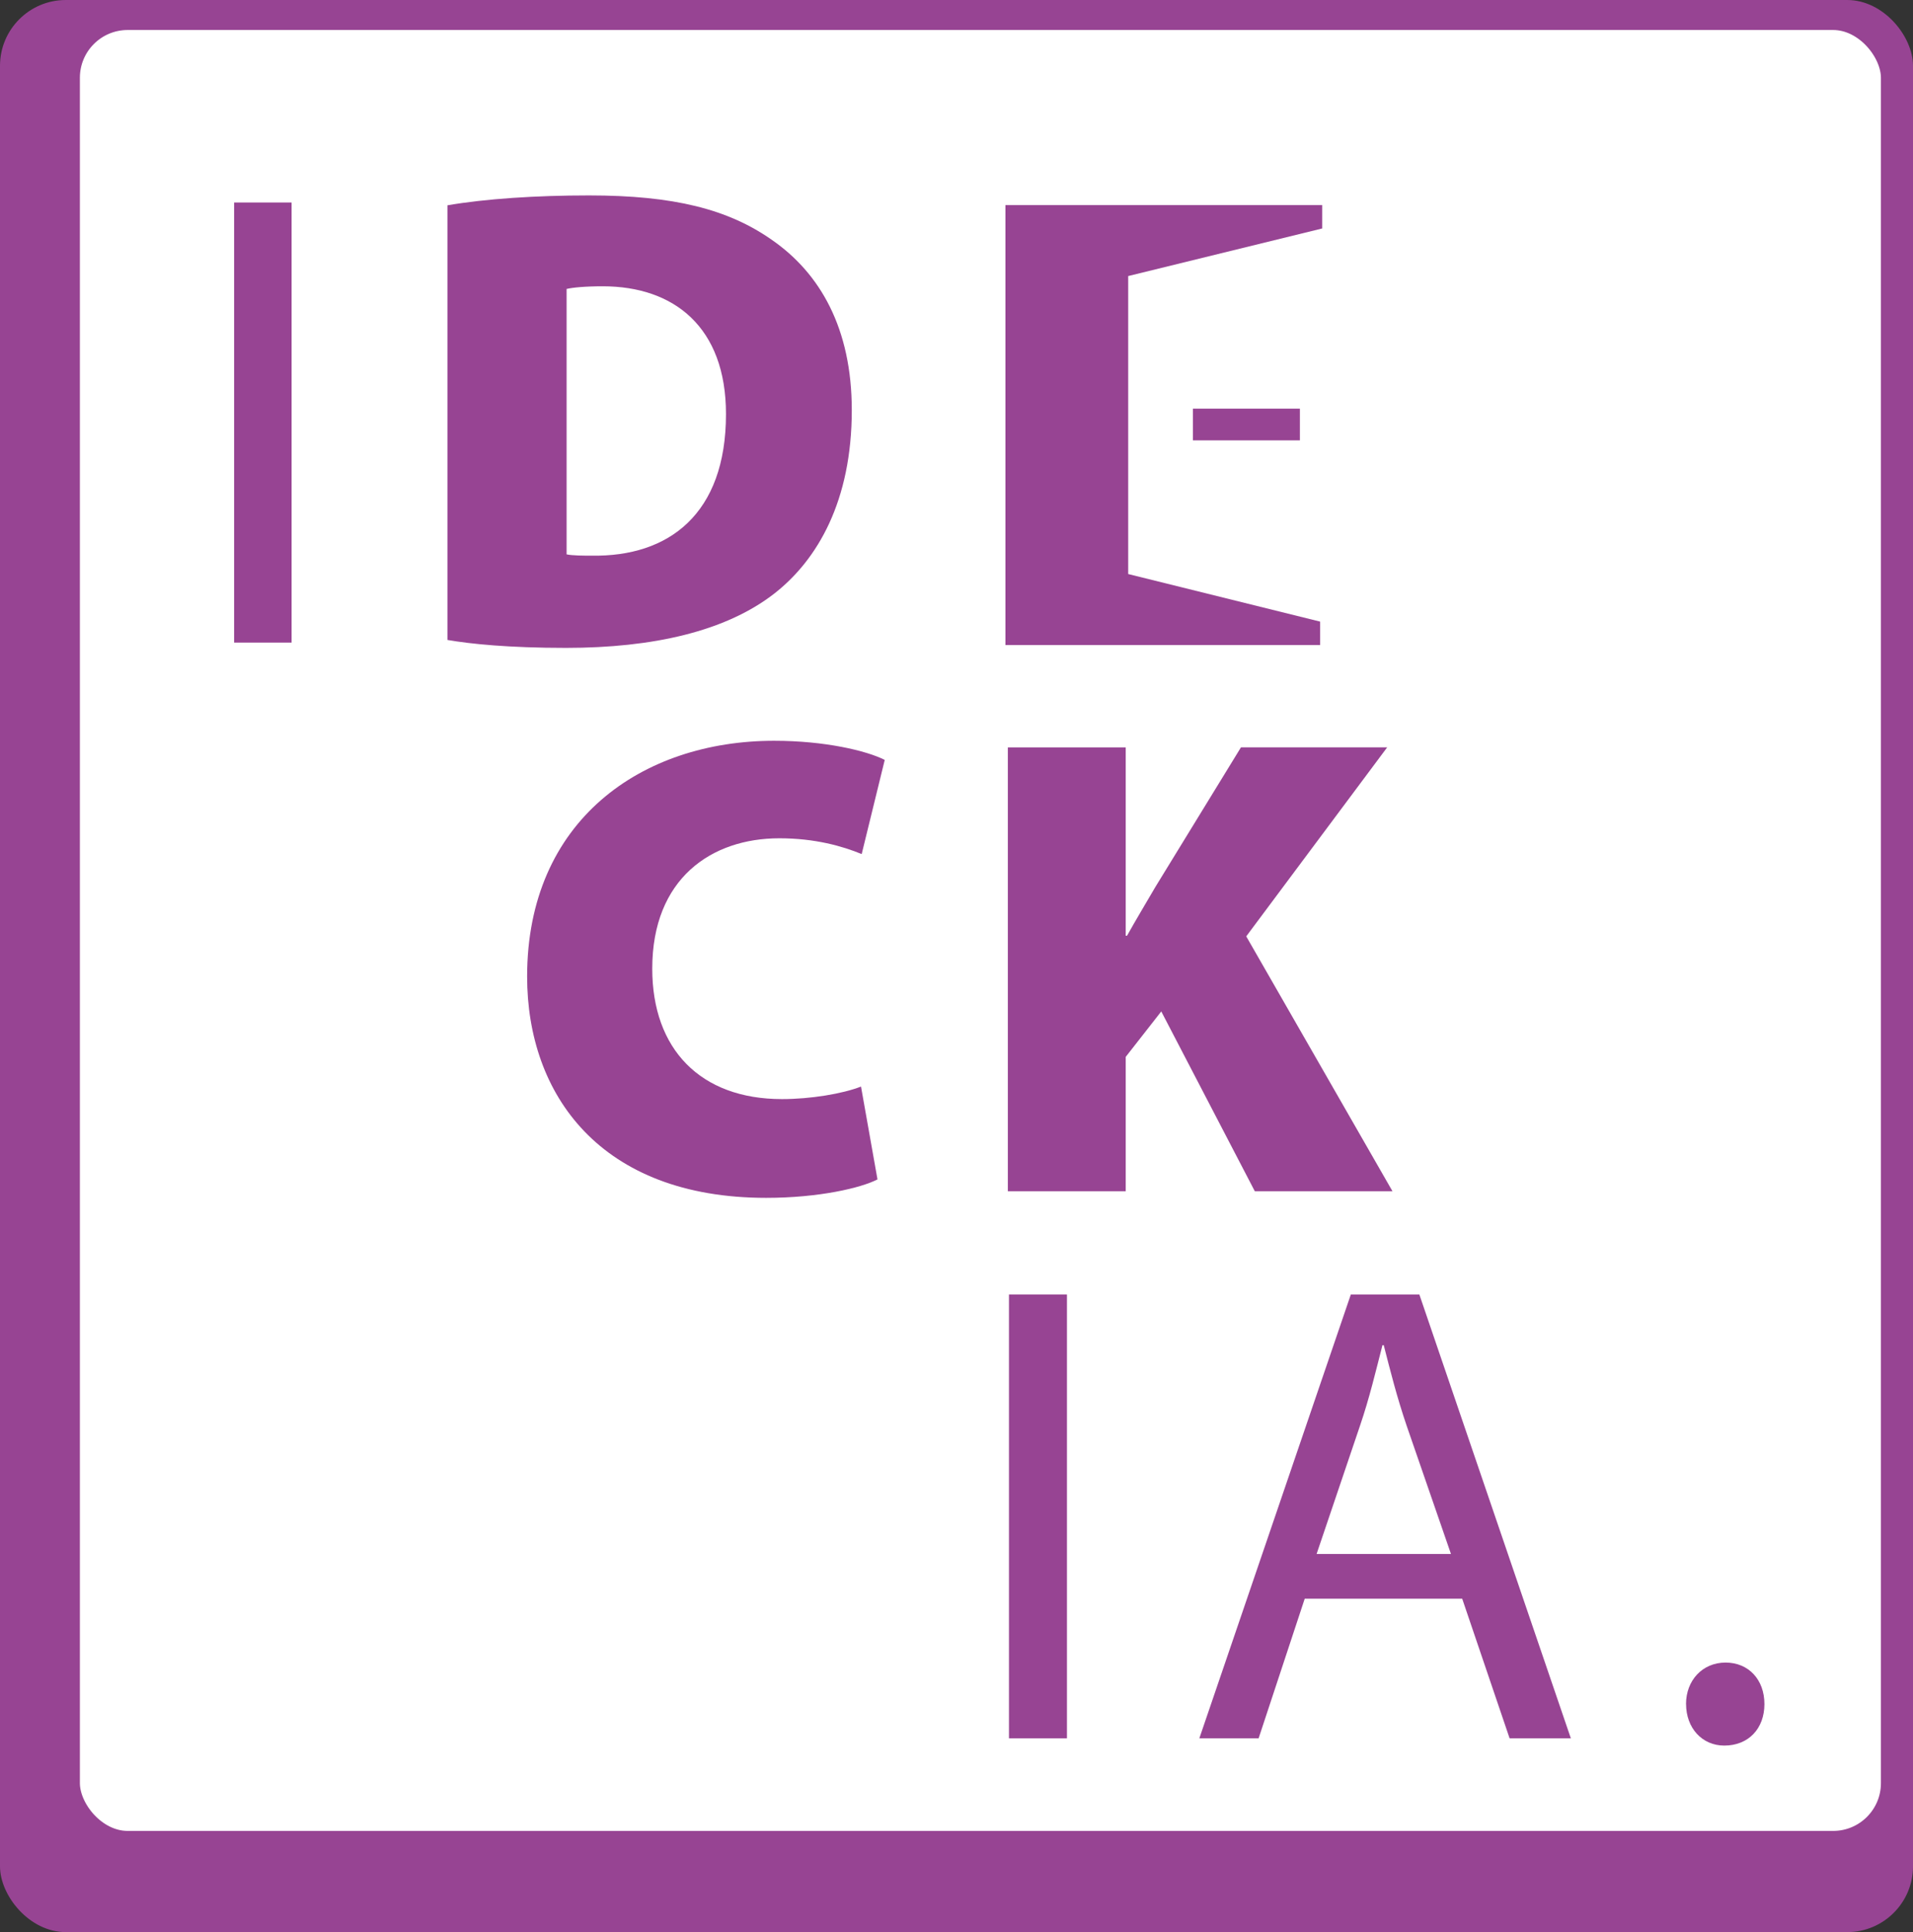 <?xml version="1.0" encoding="UTF-8" standalone="no"?>
<svg
   id="Capa_1"
   viewBox="0 0 340.16 343.58"
   version="1.1"
   sodipodi:docname="ideckia.svg"
   width="340.16"
   height="343.58"
   inkscape:version="1.2.2 (732a01da63, 2022-12-09)"
   xmlns:inkscape="http://www.inkscape.org/namespaces/inkscape"
   xmlns:sodipodi="http://sodipodi.sourceforge.net/DTD/sodipodi-0.dtd"
   xmlns="http://www.w3.org/2000/svg"
   xmlns:svg="http://www.w3.org/2000/svg">
  <rect x="0" y="0" width="340.16" height="343.58" fill="#333333" stroke="none"/>
  <sodipodi:namedview
     id="namedview71"
     pagecolor="#ffffff"
     bordercolor="#000000"
     borderopacity="0.25"
     inkscape:showpageshadow="2"
     inkscape:pageopacity="0.0"
     inkscape:pagecheckerboard="0"
     inkscape:deskcolor="#d1d1d1"
     showgrid="false"
     inkscape:zoom="0.99419162"
     inkscape:cx="-25.648979"
     inkscape:cy="-111.6485"
     inkscape:window-width="1680"
     inkscape:window-height="987"
     inkscape:window-x="1912"
     inkscape:window-y="29"
     inkscape:window-maximized="1"
     inkscape:current-layer="g68" />
  <defs
     id="defs4">
    <style
       id="style2">.cls-1{stroke:#974493;stroke-width:5.29px;}.cls-1,.cls-2{fill:#fff;stroke-miterlimit:10;}.cls-3{fill:#974493;}.cls-2{stroke:#1d1d1b;stroke-width:5.29px;}.cls-4{fill:#1d1d1b;}</style>
  </defs>
  <g
     id="g68"
     transform="translate(-149.89,-450.55)">
    <rect
       class="cls-3"
       x="149.89"
       y="450.55"
       width="340.16"
       height="343.58"
       rx="11.7"
       ry="11.7"
       id="rect38" />
    <rect
       class="cls-1"
       x="161.45"
       y="453.24"
       width="325.54"
       height="325.54"
       rx="11.14"
       ry="11.14"
       id="rect40" />
    <g
       id="g46">
      <path
         class="cls-3"
         d="m 201.74,486.56 v 78.26 h -10.22 v -78.26 z"
         id="path42" />
      <path
         class="cls-3"
         d="m 229.44,487.06 c 6.79,-1.17 15.81,-1.76 25.18,-1.76 15.11,0 24.71,2.46 32.44,7.85 8.67,5.97 14.29,15.81 14.29,30.33 0,16.16 -6.09,26.58 -13.7,32.56 -8.67,6.79 -21.67,9.72 -37.12,9.72 -10.19,0 -16.98,-0.7 -21.08,-1.41 v -77.29 z m 21.2,62.07 c 1.05,0.23 3.04,0.23 4.45,0.23 13.7,0.23 23.89,-7.38 23.89,-25.18 0,-15.46 -9.25,-22.72 -21.9,-22.72 -3.28,0 -5.39,0.23 -6.44,0.47 z"
         id="path44" />
    </g>
    <g
       id="g52">
      <polygon
         class="cls-3"
         points="384.99,491.18 350.5,499.64 350.5,552.63 384.63,561.09 384.63,565.25 328.67,565.25 328.67,487.02 384.99,487.02 "
         id="polygon48" />
      <rect
         class="cls-3"
         x="362.01"
         y="523.22"
         width="19.02"
         height="5.64"
         id="rect50" />
    </g>
    <g
       id="g58">
      <path
         class="cls-3"
         d="m 305.92,660.28 c -2.93,1.52 -10.42,3.28 -19.79,3.28 -29.51,0 -42.51,-18.39 -42.51,-39.35 0,-27.75 20.38,-41.93 43.92,-41.93 9.02,0 16.4,1.76 19.67,3.4 l -4.1,16.75 c -3.4,-1.41 -8.31,-2.81 -14.64,-2.81 -12.06,0 -22.6,7.14 -22.6,23.19 0,14.29 8.55,23.19 23.07,23.19 5.04,0 10.77,-0.94 14.05,-2.23 z"
         id="path54" />
      <path
         class="cls-3"
         d="m 329.1,583.46 h 20.96 v 33.49 h 0.23 c 1.64,-2.93 3.4,-5.86 5.04,-8.67 l 15.22,-24.83 h 26 l -25.06,33.61 26,45.32 h -24.48 l -16.63,-31.97 -6.32,8.08 v 23.89 H 329.1 v -78.93 z"
         id="path56" />
    </g>
    <g
       id="g66">
      <path
         class="cls-3"
         d="m 339.61,680.74 v 78.93 H 329.3 v -78.93 z"
         id="path60" />
      <path
         class="cls-3"
         d="m 381.89,734.84 -8.2,24.83 h -10.54 l 26.94,-78.93 h 12.18 l 26.94,78.93 h -10.89 l -8.43,-24.83 H 381.9 Z m 26,-7.96 -7.85,-22.72 c -1.76,-5.15 -2.93,-9.84 -4.1,-14.4 h -0.23 c -1.17,4.57 -2.34,9.49 -3.98,14.29 L 384,726.89 h 23.89 z"
         id="path62" />
      <path
         class="cls-3"
         d="m 449.69,753.58 c 0,-4.22 2.93,-7.38 7.03,-7.38 4.1,0 6.91,3.04 6.91,7.38 0,4.34 -2.81,7.38 -7.14,7.38 -3.98,0 -6.79,-3.16 -6.79,-7.38 z"
         id="path64" />
    </g>
    <g
       id="g348"
       transform="matrix(1.042,0,0,0.982,-85.143,22.448)"
       inkscape:export-filename="ico_proba\i16.png"
       inkscape:export-xdpi="12"
       inkscape:export-ydpi="12">
      <rect
         class="cls-3"
         x="253.399"
         y="184.211"
         width="122.898"
         height="130.341"
         rx="4.227"
         ry="4.439"
         id="rect38-9"
         style="fill:#974493;stroke-width:0.37" />
      <rect
         class="cls-1"
         x="257.576"
         y="185.231"
         width="117.616"
         height="123.498"
         rx="4.025"
         ry="4.226"
         id="rect40-3"
         style="fill:#ffffff;stroke:#974493;stroke-width:1.958px;stroke-miterlimit:10" />
    </g>
    <g
       id="g344"
       transform="matrix(1.352,0,0,1.342,-189.796,-59.919)">
      <polygon
         class="cls-3"
         points="384.63,565.25 328.67,565.25 328.67,487.02 384.99,487.02 384.99,491.18 350.5,499.64 350.5,552.63 384.63,561.09 "
         id="polygon48-3-0"
         style="fill:#974493"
         transform="translate(-36.953,-283.794)" />
      <rect
         class="cls-3"
         x="325.057"
         y="239.426"
         width="19.02"
         height="5.64"
         id="rect50-0-5"
         style="fill:#974493" />
    </g>
  </g>
</svg>
